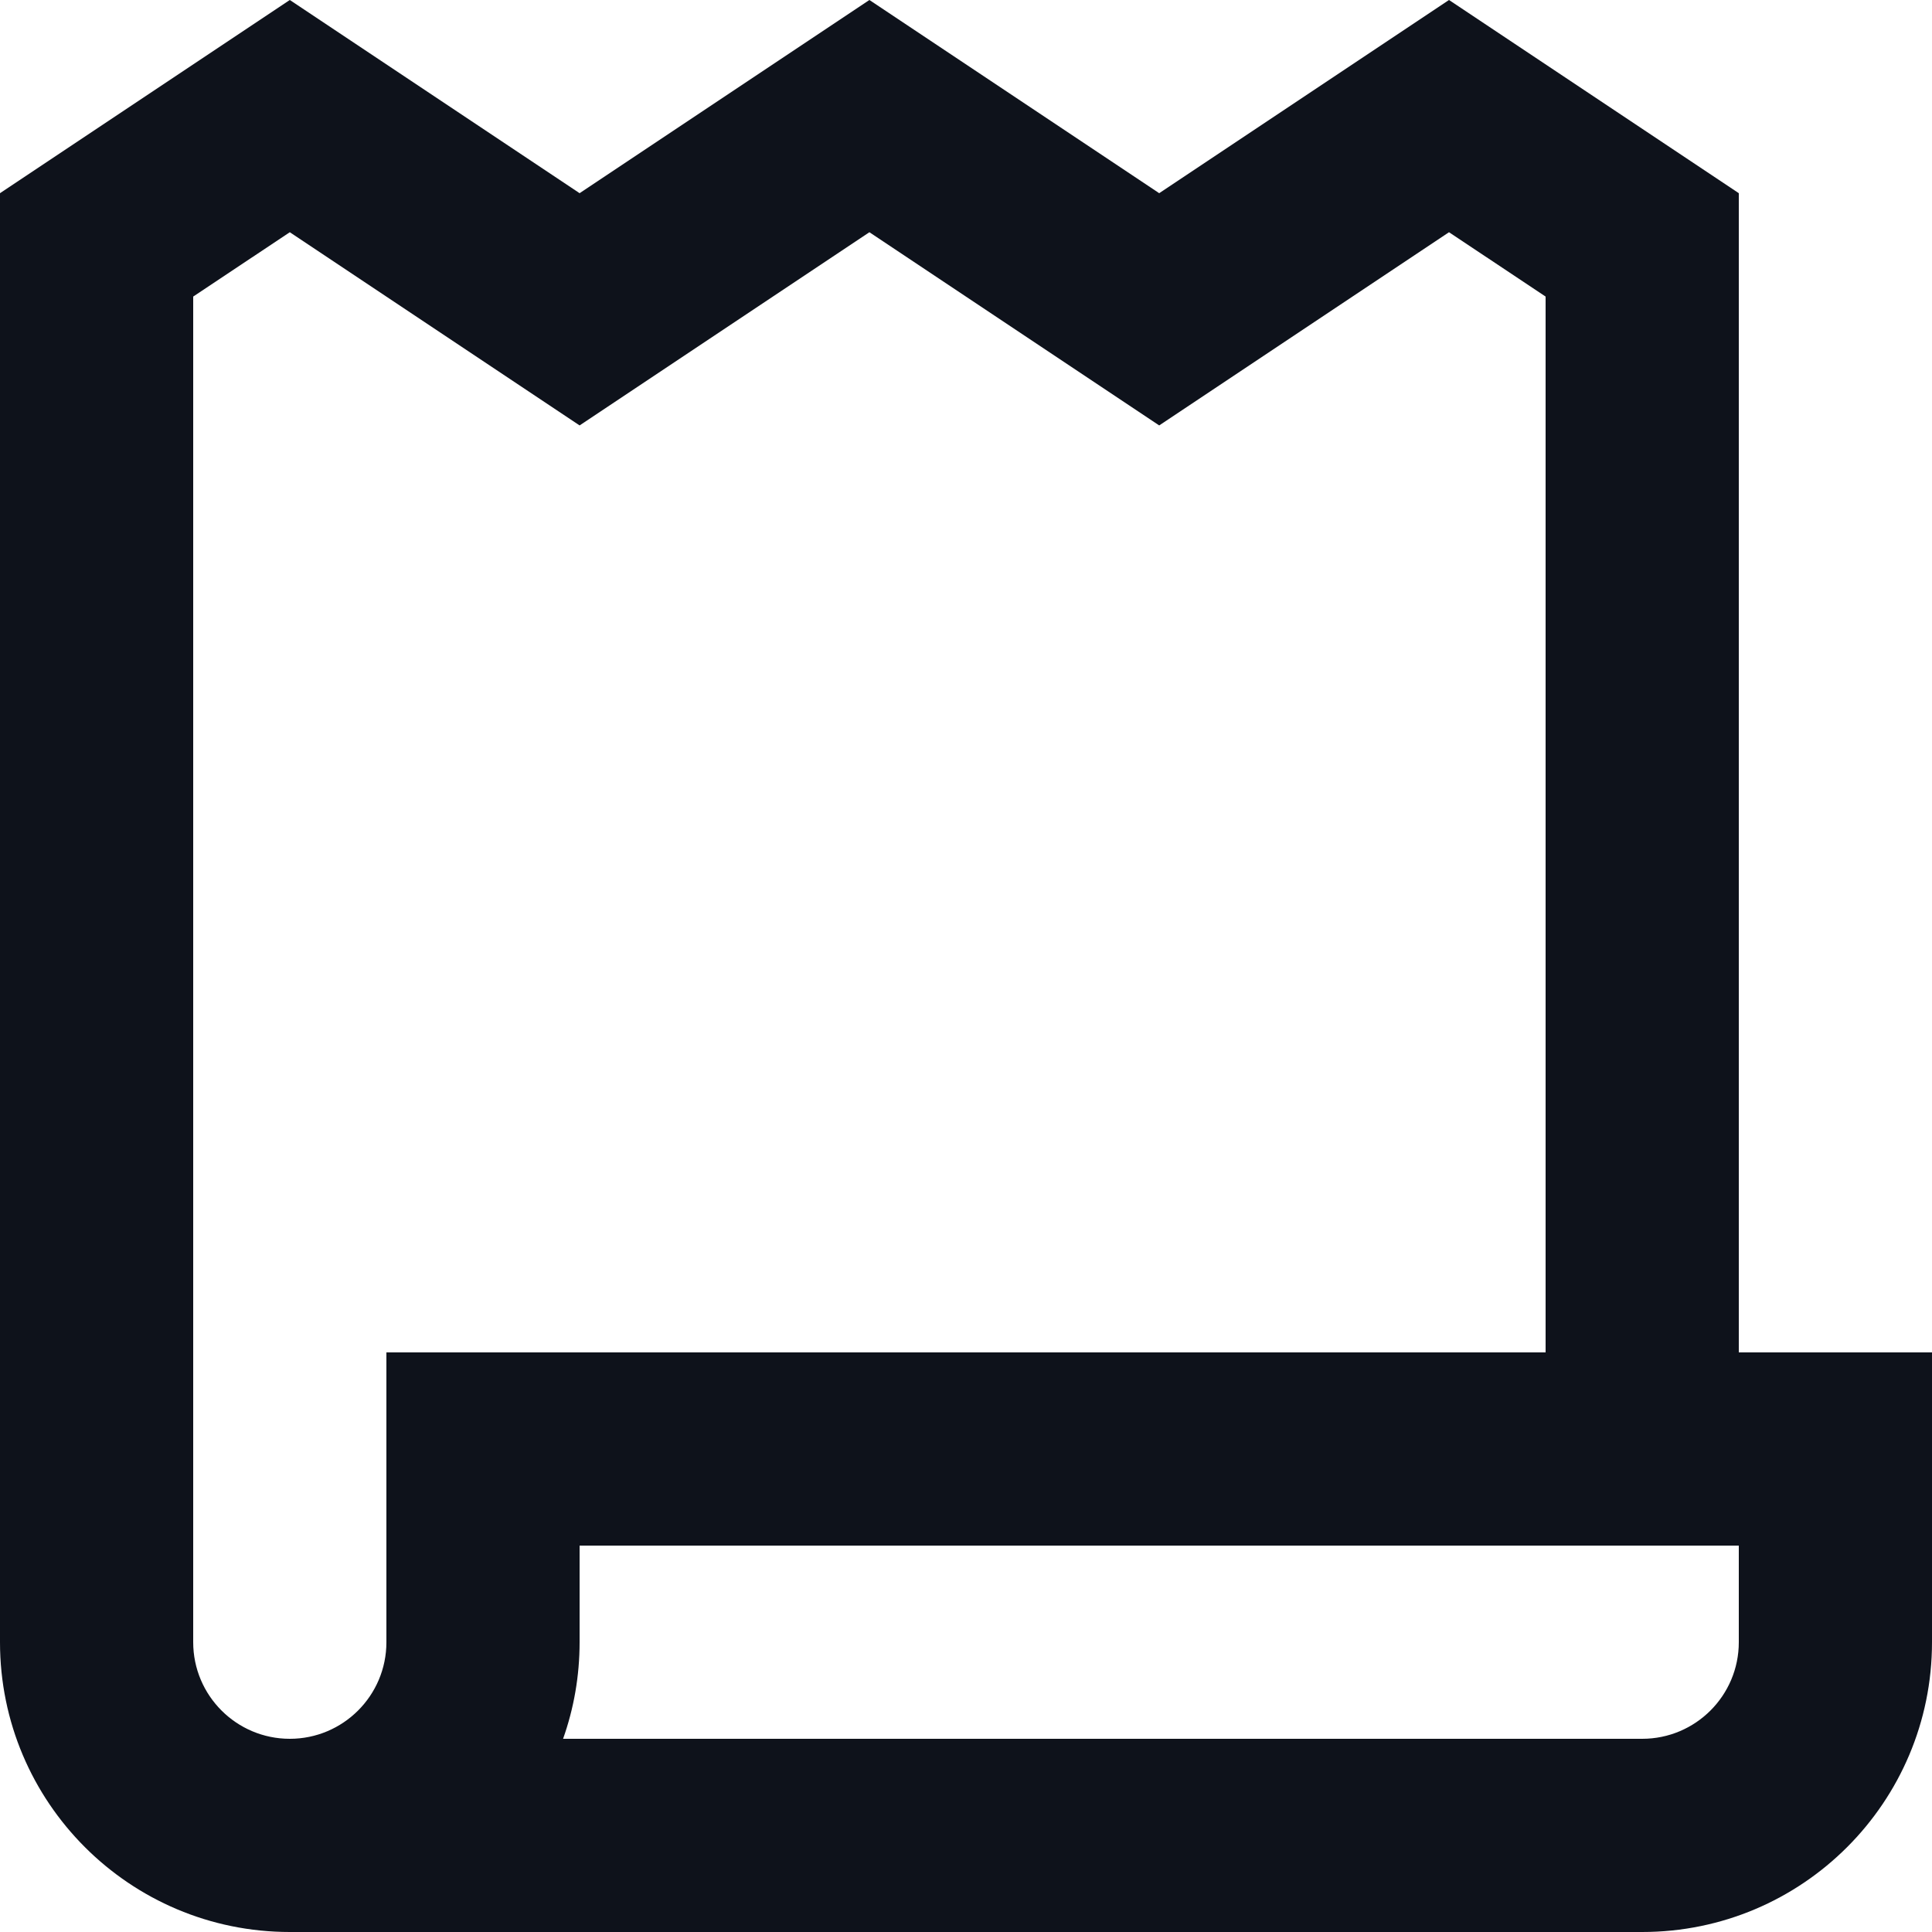 <svg width="20" height="20" viewBox="0 0 20 20" fill="none" xmlns="http://www.w3.org/2000/svg">
<path d="M6 2L3 0L0 2V17C0 18.657 1.343 20 3 20H17C18.657 20 20 18.657 20 17V14H18V2L15 0L12 2L9 0L6 2ZM16 14H4V17C4 17.552 3.552 18 3 18C2.448 18 2 17.552 2 17V3.07L3 2.404L6 4.404L9 2.404L12 4.404L15 2.404L16 3.07V14ZM17 18H5.829C5.94 17.687 6 17.351 6 17V16H18V17C18 17.552 17.552 18 17 18Z" fill="#0E121B"/>
</svg>
